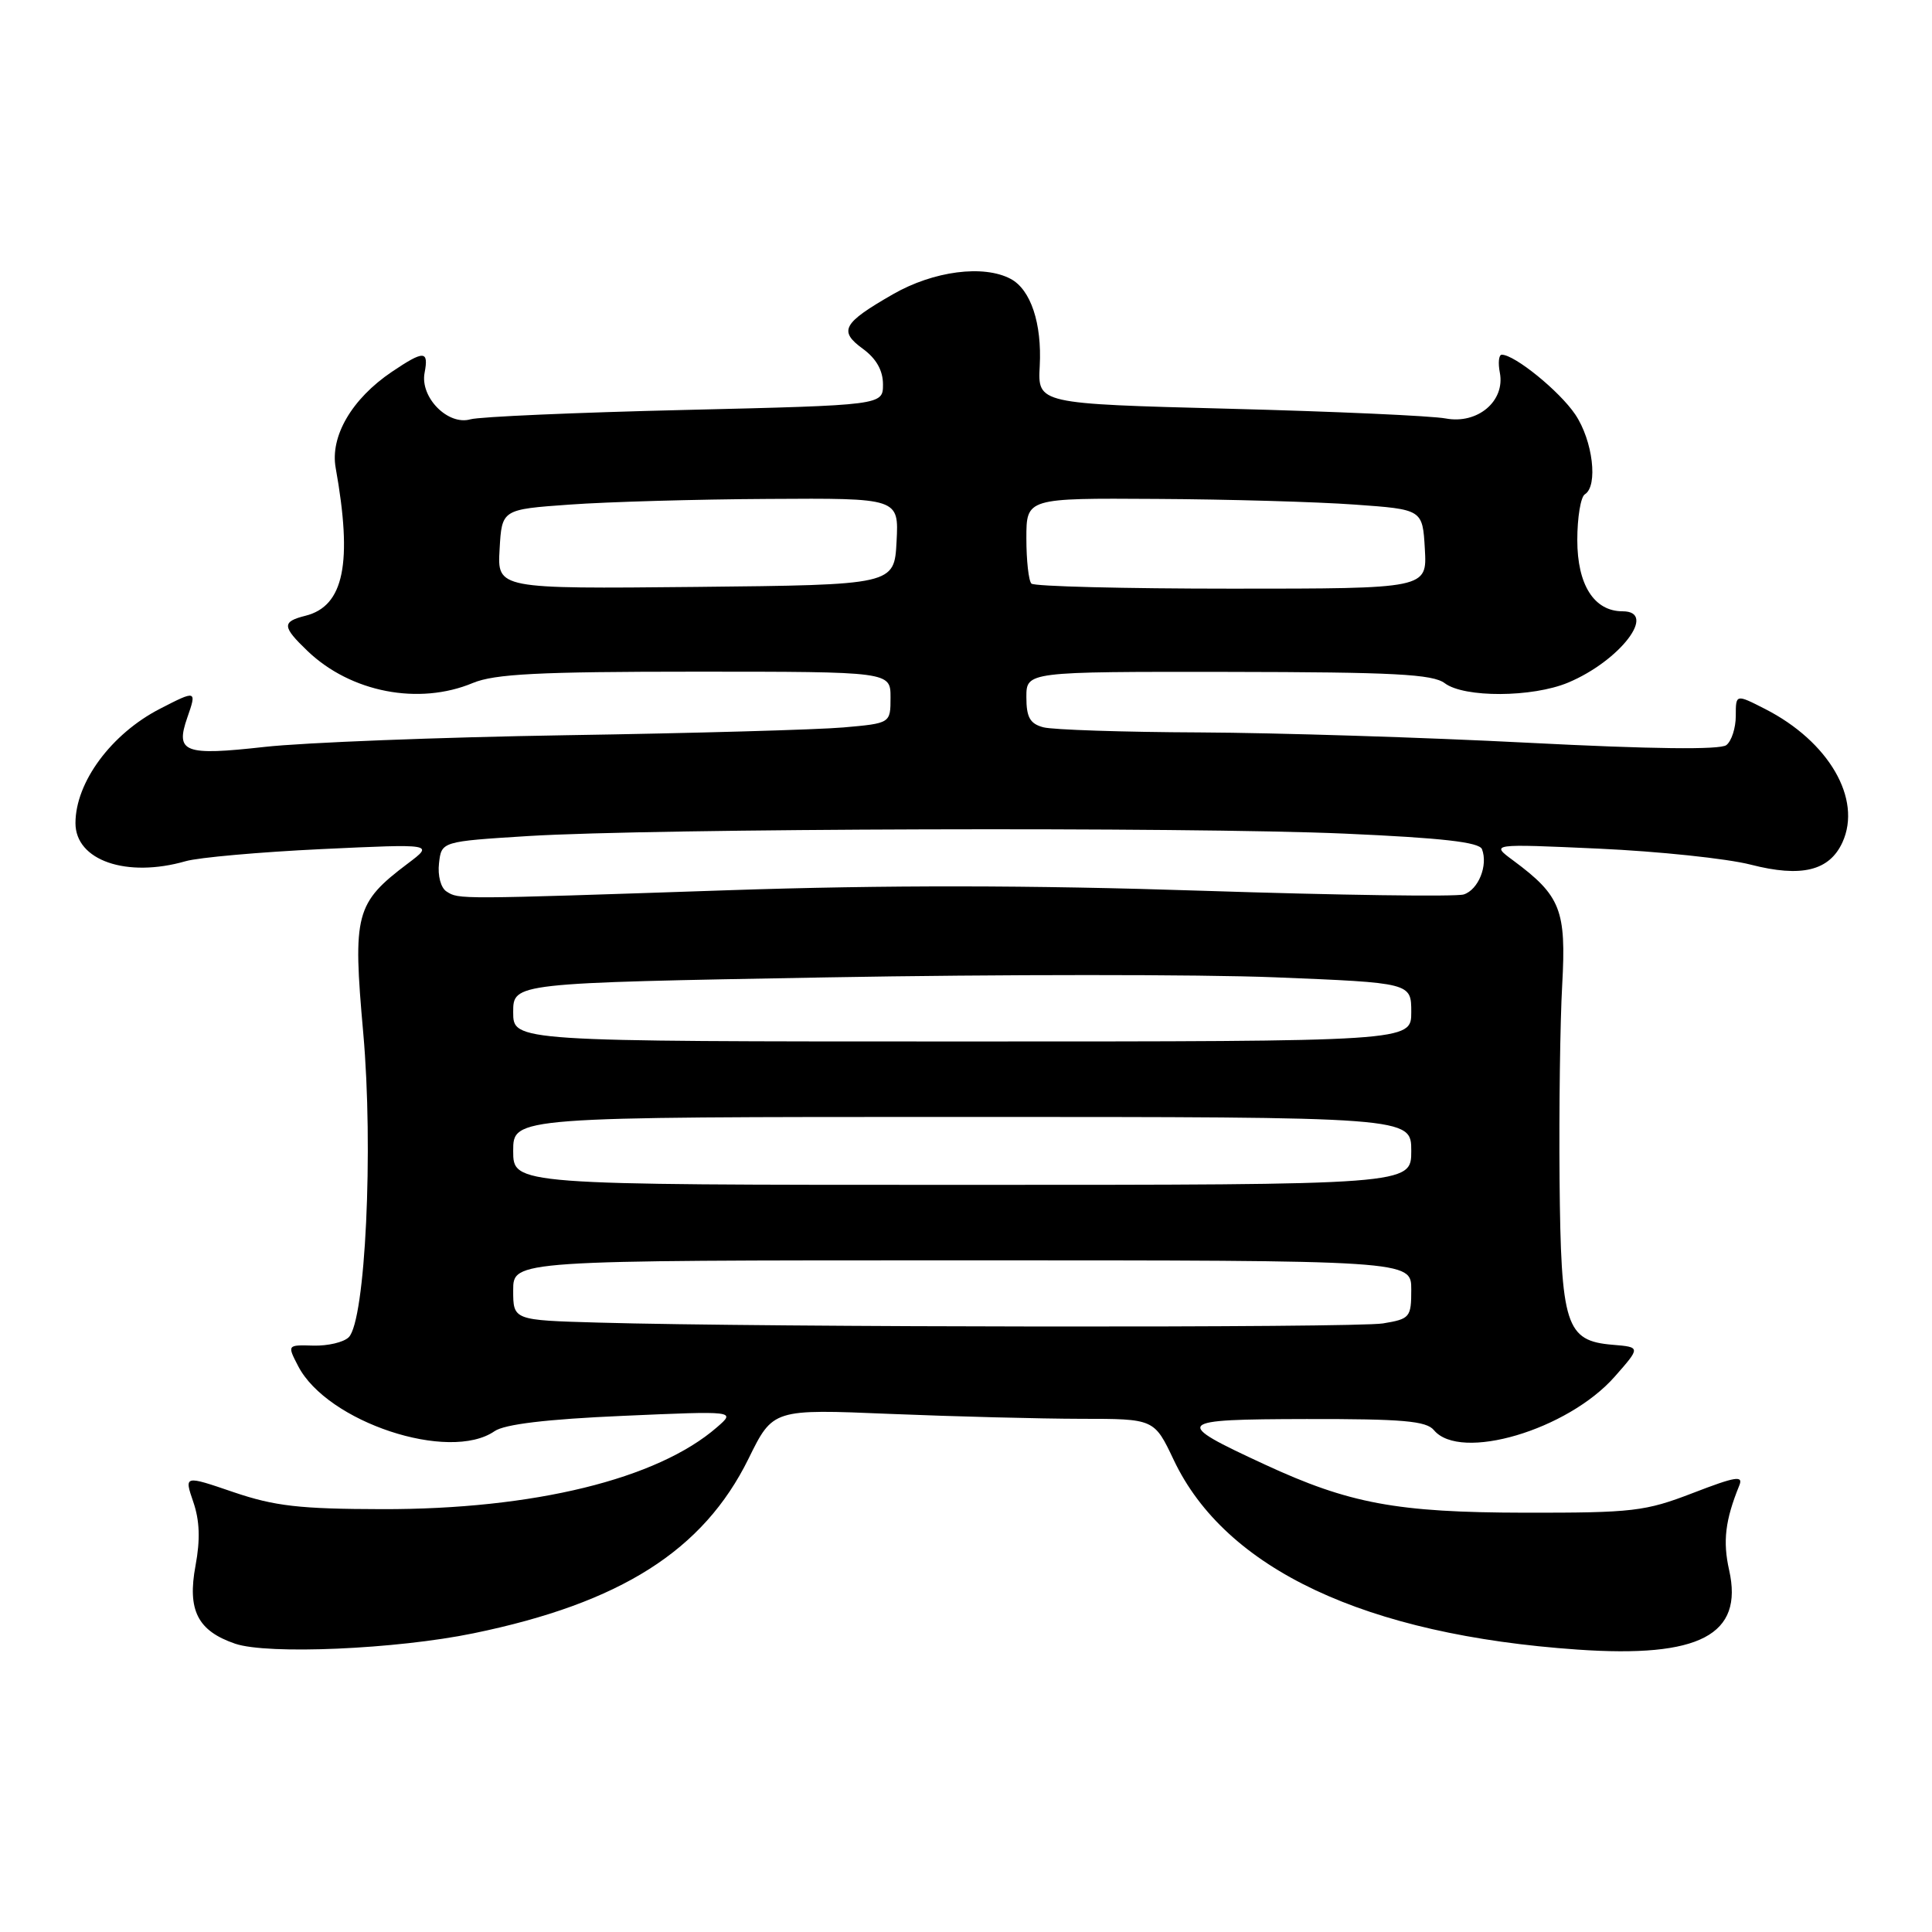 <?xml version="1.0" encoding="UTF-8" standalone="no"?>
<!DOCTYPE svg PUBLIC "-//W3C//DTD SVG 1.1//EN" "http://www.w3.org/Graphics/SVG/1.1/DTD/svg11.dtd" >
<svg xmlns="http://www.w3.org/2000/svg" xmlns:xlink="http://www.w3.org/1999/xlink" version="1.1" viewBox="0 0 256 256">
 <g >
 <path fill="currentColor"
d=" M 62.74 216.42 C 82.23 212.41 93.19 205.45 99.18 193.29 C 102.42 186.70 102.42 186.70 117.96 187.35 C 126.51 187.70 137.87 187.99 143.22 188.00 C 152.94 188.00 152.94 188.00 155.52 193.44 C 162.37 207.92 180.93 216.64 209.04 218.58 C 225.21 219.70 231.05 216.64 229.12 208.05 C 228.26 204.23 228.60 201.42 230.46 196.85 C 231.03 195.47 230.00 195.64 224.32 197.83 C 217.99 200.27 216.38 200.46 202.00 200.44 C 185.08 200.41 178.80 199.25 167.56 194.04 C 155.29 188.36 155.57 188.07 173.13 188.03 C 185.83 188.01 188.99 188.28 190.00 189.50 C 193.49 193.70 207.73 189.48 213.96 182.41 C 217.40 178.50 217.40 178.50 213.68 178.19 C 207.47 177.67 206.83 175.68 206.65 156.28 C 206.57 147.05 206.72 135.45 207.00 130.50 C 207.55 120.58 206.81 118.69 200.51 114.02 C 197.50 111.80 197.50 111.80 211.86 112.45 C 219.76 112.81 228.82 113.76 231.98 114.57 C 238.71 116.30 242.41 115.39 244.14 111.60 C 246.75 105.86 242.33 98.25 233.88 93.94 C 230.00 91.96 230.00 91.96 230.00 94.86 C 230.00 96.45 229.44 98.20 228.75 98.73 C 227.93 99.37 218.84 99.26 202.50 98.42 C 188.75 97.71 169.18 97.10 159.00 97.05 C 148.82 97.01 139.49 96.70 138.25 96.37 C 136.48 95.90 136.00 95.05 136.00 92.38 C 136.00 89.00 136.00 89.00 162.75 89.03 C 184.69 89.06 189.85 89.33 191.44 90.53 C 194.01 92.47 203.04 92.43 207.78 90.45 C 214.66 87.57 219.69 81.00 215.00 81.00 C 211.23 81.00 209.00 77.50 209.00 71.56 C 209.00 68.57 209.45 65.84 210.00 65.50 C 211.78 64.40 211.06 58.38 208.73 54.92 C 206.65 51.83 200.70 47.00 198.99 47.00 C 198.60 47.00 198.48 48.08 198.74 49.40 C 199.45 53.15 195.79 56.24 191.57 55.45 C 189.72 55.10 176.80 54.52 162.85 54.16 C 137.50 53.50 137.50 53.50 137.77 48.50 C 138.07 42.85 136.58 38.38 133.93 36.96 C 130.34 35.04 123.70 35.90 118.32 38.99 C 111.65 42.82 111.08 43.85 114.35 46.23 C 116.11 47.52 117.00 49.09 117.00 50.93 C 117.00 53.69 117.00 53.69 90.75 54.32 C 76.31 54.66 63.53 55.22 62.34 55.56 C 59.36 56.42 55.64 52.65 56.26 49.40 C 56.83 46.42 56.18 46.40 51.92 49.27 C 46.63 52.84 43.72 57.81 44.48 62.00 C 46.74 74.61 45.58 80.31 40.48 81.59 C 37.33 82.38 37.37 83.02 40.75 86.26 C 46.47 91.74 55.50 93.49 62.65 90.50 C 65.53 89.30 71.38 89.00 92.12 89.00 C 118.00 89.00 118.00 89.00 118.00 92.42 C 118.00 95.84 118.00 95.84 111.75 96.39 C 108.31 96.69 91.78 97.16 75.00 97.42 C 58.23 97.69 40.25 98.39 35.06 98.97 C 24.39 100.16 23.21 99.71 24.82 95.08 C 26.09 91.45 26.02 91.43 21.21 93.91 C 14.75 97.23 10.00 103.65 10.00 109.07 C 10.00 114.02 16.78 116.36 24.61 114.11 C 26.32 113.62 34.41 112.90 42.61 112.51 C 57.50 111.81 57.50 111.81 54.05 114.41 C 47.09 119.66 46.72 121.07 48.13 136.85 C 49.50 152.23 48.42 174.98 46.21 177.19 C 45.54 177.86 43.44 178.35 41.53 178.30 C 38.05 178.20 38.05 178.20 39.51 181.02 C 43.35 188.44 59.52 193.79 65.53 189.64 C 66.85 188.72 72.41 188.05 82.50 187.61 C 97.50 186.95 97.50 186.95 95.00 189.12 C 87.10 196.00 70.70 200.01 50.64 199.97 C 39.71 199.95 36.40 199.57 30.95 197.72 C 24.40 195.48 24.40 195.48 25.61 199.01 C 26.46 201.48 26.55 204.00 25.91 207.44 C 24.80 213.37 26.19 216.10 31.16 217.80 C 35.48 219.27 52.52 218.53 62.74 216.42 Z  M 79.25 175.25 C 68.00 174.93 68.00 174.93 68.00 170.97 C 68.00 167.00 68.00 167.00 127.50 167.00 C 187.00 167.00 187.00 167.00 187.00 170.87 C 187.00 174.56 186.83 174.77 183.25 175.36 C 179.58 175.96 101.54 175.89 79.25 175.25 Z  M 68.00 152.50 C 68.00 148.00 68.00 148.00 127.50 148.00 C 187.00 148.00 187.00 148.00 187.00 152.50 C 187.00 157.00 187.00 157.00 127.50 157.00 C 68.00 157.00 68.00 157.00 68.00 152.50 Z  M 68.00 134.12 C 68.00 130.25 68.00 130.25 109.46 129.51 C 132.26 129.10 159.04 129.10 168.96 129.50 C 187.00 130.23 187.00 130.23 187.00 134.12 C 187.00 138.00 187.00 138.00 127.50 138.00 C 68.00 138.00 68.00 138.00 68.00 134.12 Z  M 59.17 118.13 C 58.41 117.65 57.98 116.03 58.17 114.39 C 58.50 111.50 58.50 111.50 70.00 110.78 C 86.48 109.76 157.32 109.55 178.19 110.46 C 191.09 111.03 196.01 111.59 196.37 112.52 C 197.20 114.67 195.89 117.90 193.95 118.52 C 192.94 118.84 177.35 118.62 159.31 118.03 C 136.60 117.28 117.26 117.26 96.50 117.96 C 60.36 119.18 60.83 119.18 59.17 118.13 Z  M 66.20 72.77 C 66.50 67.50 66.50 67.50 75.50 66.86 C 80.45 66.50 92.28 66.16 101.80 66.11 C 119.10 66.00 119.10 66.00 118.80 71.75 C 118.50 77.50 118.50 77.50 92.20 77.77 C 65.89 78.03 65.89 78.03 66.20 72.77 Z  M 136.67 77.33 C 136.30 76.97 136.00 74.27 136.00 71.33 C 136.00 66.00 136.00 66.00 153.25 66.11 C 162.74 66.16 174.55 66.50 179.50 66.86 C 188.50 67.50 188.50 67.50 188.80 72.75 C 189.10 78.00 189.10 78.00 163.22 78.00 C 148.98 78.00 137.03 77.70 136.67 77.33 Z "/>
</g>
</svg>